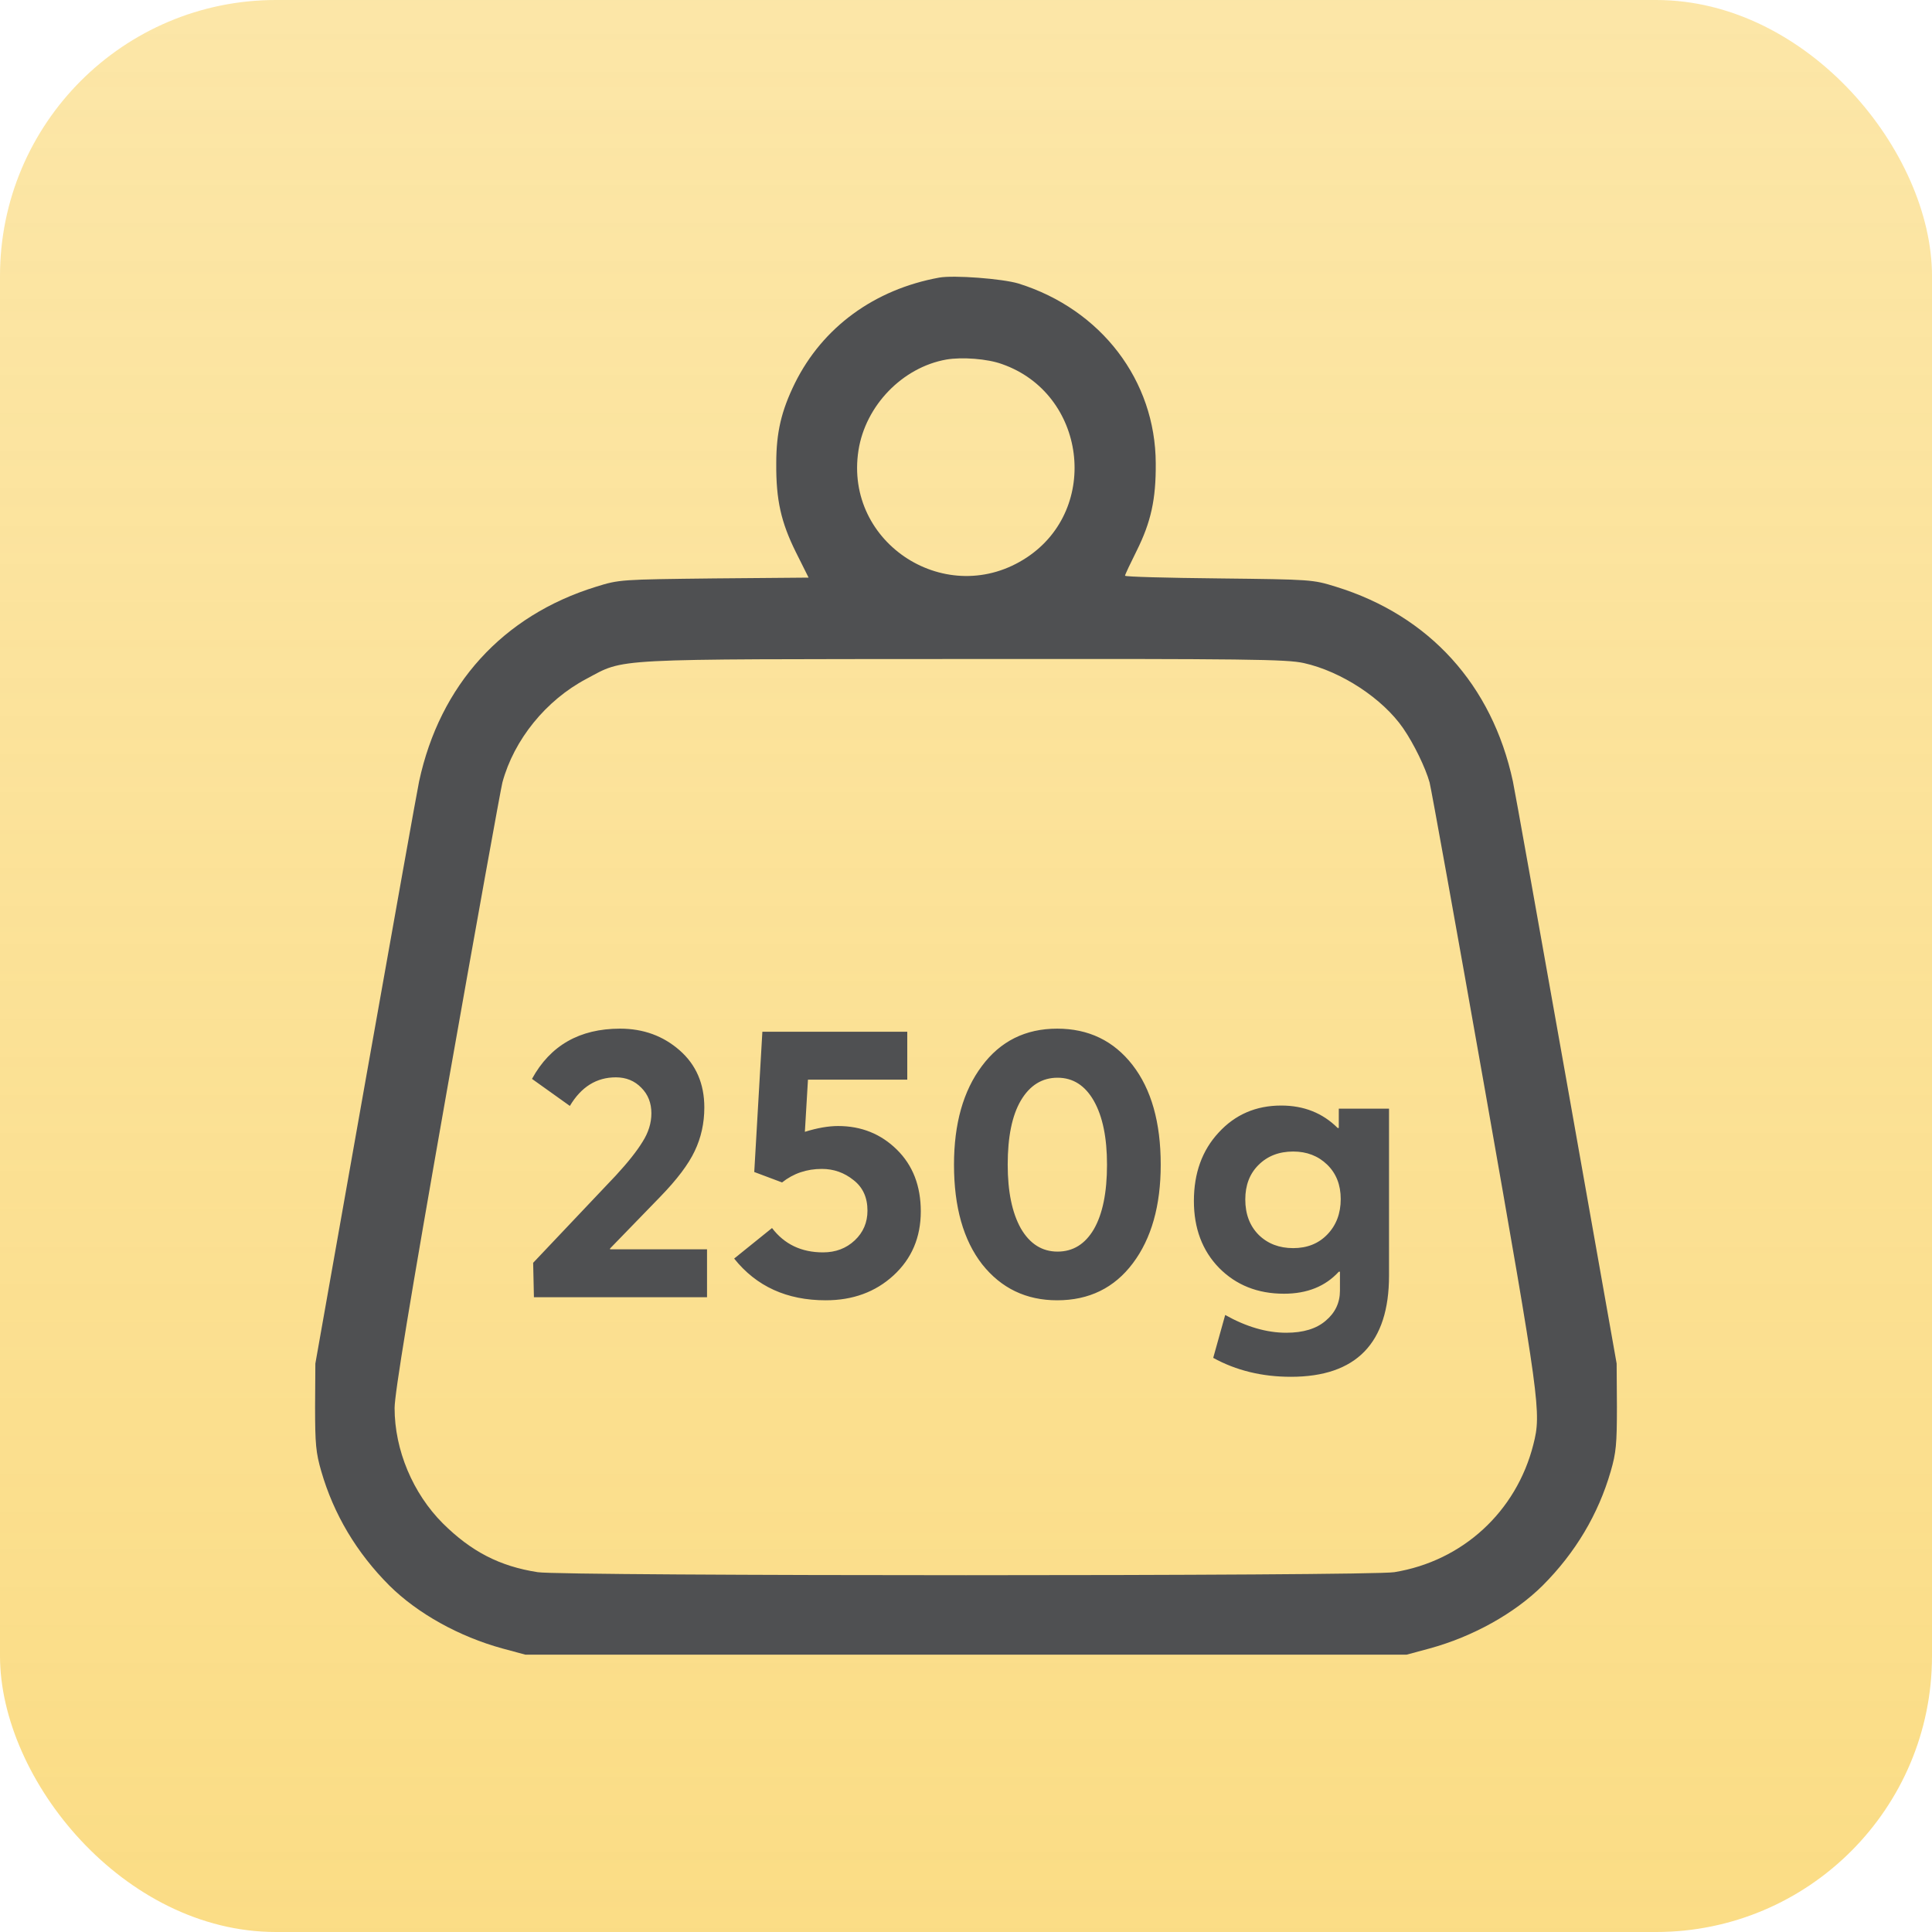 <svg width="70" height="70" viewBox="0 0 70 70" fill="none" xmlns="http://www.w3.org/2000/svg">
<rect width="70" height="70" rx="10" fill="url(#paint0_linear_116_366)"/>
<path d="M34.023 10.059C31.68 10.488 29.805 11.855 28.799 13.887C28.311 14.883 28.125 15.664 28.125 16.787C28.115 18.125 28.301 18.926 28.838 20.01L29.297 20.928L25.879 20.957C22.48 20.996 22.441 20.996 21.592 21.26C18.213 22.305 15.938 24.814 15.185 28.311C15.127 28.574 14.258 33.438 13.252 39.102L11.426 49.404L11.416 50.967C11.416 52.315 11.445 52.637 11.641 53.31C12.09 54.863 12.92 56.26 14.111 57.451C15.127 58.457 16.631 59.297 18.203 59.727L19.033 59.951H35H50.967L51.797 59.727C53.369 59.297 54.873 58.457 55.889 57.451C57.08 56.26 57.91 54.863 58.359 53.31C58.555 52.637 58.584 52.315 58.584 50.967L58.574 49.404L56.748 39.102C55.742 33.438 54.873 28.574 54.815 28.311C54.062 24.814 51.787 22.305 48.408 21.26C47.559 20.996 47.52 20.996 44.16 20.957C42.285 20.938 40.762 20.898 40.762 20.859C40.762 20.82 40.957 20.41 41.191 19.941C41.699 18.916 41.885 18.096 41.875 16.787C41.865 13.789 39.902 11.211 36.904 10.273C36.328 10.098 34.551 9.961 34.023 10.059ZM36.309 13.193C39.346 14.258 39.883 18.418 37.207 20.195C34.336 22.1 30.576 19.707 31.104 16.318C31.357 14.697 32.695 13.31 34.287 13.027C34.853 12.93 35.781 12.998 36.309 13.193ZM47.236 24.023C48.603 24.326 50.098 25.312 50.84 26.387C51.23 26.953 51.65 27.822 51.797 28.35C51.855 28.574 52.764 33.603 53.809 39.522C55.801 50.83 55.85 51.182 55.557 52.334C54.941 54.775 52.988 56.562 50.518 56.963C49.648 57.109 20.352 57.109 19.482 56.963C18.096 56.748 17.07 56.211 16.045 55.195C14.961 54.111 14.297 52.539 14.297 51.016C14.297 50.498 14.844 47.158 16.191 39.522C17.236 33.603 18.145 28.574 18.203 28.35C18.623 26.797 19.785 25.371 21.24 24.6C22.676 23.838 21.924 23.887 34.932 23.877C45.264 23.867 46.611 23.887 47.236 24.023Z" fill="#4F5052"/>
<path d="M22.103 45.264H25.617V47H19.345L19.317 45.754L22.313 42.59C22.752 42.114 23.074 41.708 23.279 41.372C23.494 41.036 23.601 40.691 23.601 40.336C23.601 39.963 23.48 39.655 23.237 39.412C22.994 39.16 22.686 39.034 22.313 39.034C21.613 39.034 21.058 39.379 20.647 40.07L19.275 39.09C19.938 37.877 21.002 37.27 22.467 37.27C23.307 37.27 24.026 37.531 24.623 38.054C25.22 38.577 25.519 39.267 25.519 40.126C25.519 40.695 25.402 41.223 25.169 41.708C24.945 42.184 24.53 42.735 23.923 43.36L22.103 45.236V45.264ZM30.366 40.798C31.206 40.798 31.916 41.083 32.494 41.652C33.073 42.221 33.362 42.968 33.362 43.892C33.362 44.835 33.031 45.609 32.368 46.216C31.715 46.813 30.898 47.112 29.918 47.112C28.509 47.112 27.403 46.608 26.6 45.6L27.972 44.494C28.42 45.082 29.036 45.376 29.82 45.376C30.278 45.376 30.66 45.231 30.968 44.942C31.276 44.653 31.43 44.293 31.43 43.864C31.43 43.388 31.262 43.019 30.926 42.758C30.59 42.487 30.208 42.352 29.778 42.352C29.228 42.352 28.747 42.515 28.336 42.842L27.328 42.464L27.622 37.382H32.872V39.118H29.274L29.162 41.008C29.61 40.868 30.012 40.798 30.366 40.798ZM38.303 47.112C37.183 47.112 36.277 46.678 35.587 45.81C34.905 44.933 34.565 43.729 34.565 42.198C34.565 40.714 34.901 39.524 35.573 38.628C36.245 37.723 37.155 37.27 38.303 37.27C39.441 37.27 40.351 37.709 41.033 38.586C41.714 39.463 42.055 40.667 42.055 42.198C42.055 43.682 41.719 44.872 41.047 45.768C40.375 46.664 39.46 47.112 38.303 47.112ZM36.987 44.508C37.313 45.068 37.757 45.348 38.317 45.348C38.877 45.348 39.315 45.077 39.633 44.536C39.95 43.985 40.109 43.206 40.109 42.198C40.109 41.218 39.95 40.448 39.633 39.888C39.315 39.328 38.877 39.048 38.317 39.048C37.757 39.048 37.313 39.323 36.987 39.874C36.669 40.415 36.511 41.19 36.511 42.198C36.511 43.169 36.669 43.939 36.987 44.508ZM48.507 40.168H50.327V46.216C50.327 48.661 49.141 49.884 46.771 49.884C45.725 49.884 44.787 49.655 43.957 49.198L44.391 47.644C45.156 48.073 45.893 48.288 46.603 48.288C47.219 48.288 47.695 48.143 48.031 47.854C48.376 47.565 48.549 47.201 48.549 46.762V46.076H48.507C48.021 46.608 47.359 46.874 46.519 46.874C45.567 46.874 44.783 46.561 44.167 45.936C43.56 45.311 43.257 44.503 43.257 43.514C43.257 42.506 43.555 41.68 44.153 41.036C44.75 40.383 45.506 40.056 46.421 40.056C47.242 40.056 47.923 40.327 48.465 40.868H48.507V40.168ZM45.609 44.746C45.935 45.063 46.351 45.222 46.855 45.222C47.359 45.222 47.769 45.059 48.087 44.732C48.413 44.396 48.577 43.967 48.577 43.444C48.577 42.931 48.413 42.515 48.087 42.198C47.76 41.881 47.349 41.722 46.855 41.722C46.341 41.722 45.921 41.885 45.595 42.212C45.277 42.529 45.119 42.945 45.119 43.458C45.119 43.99 45.282 44.419 45.609 44.746Z" fill="#4F5052"/>
<defs>
<linearGradient id="paint0_linear_116_366" x1="35" y1="0" x2="35" y2="70" gradientUnits="userSpaceOnUse">
<stop stop-color="#F9CF56" stop-opacity="0.52"/>
<stop offset="1" stop-color="#F9CF56" stop-opacity="0.72"/>
</linearGradient>
</defs>
</svg>
